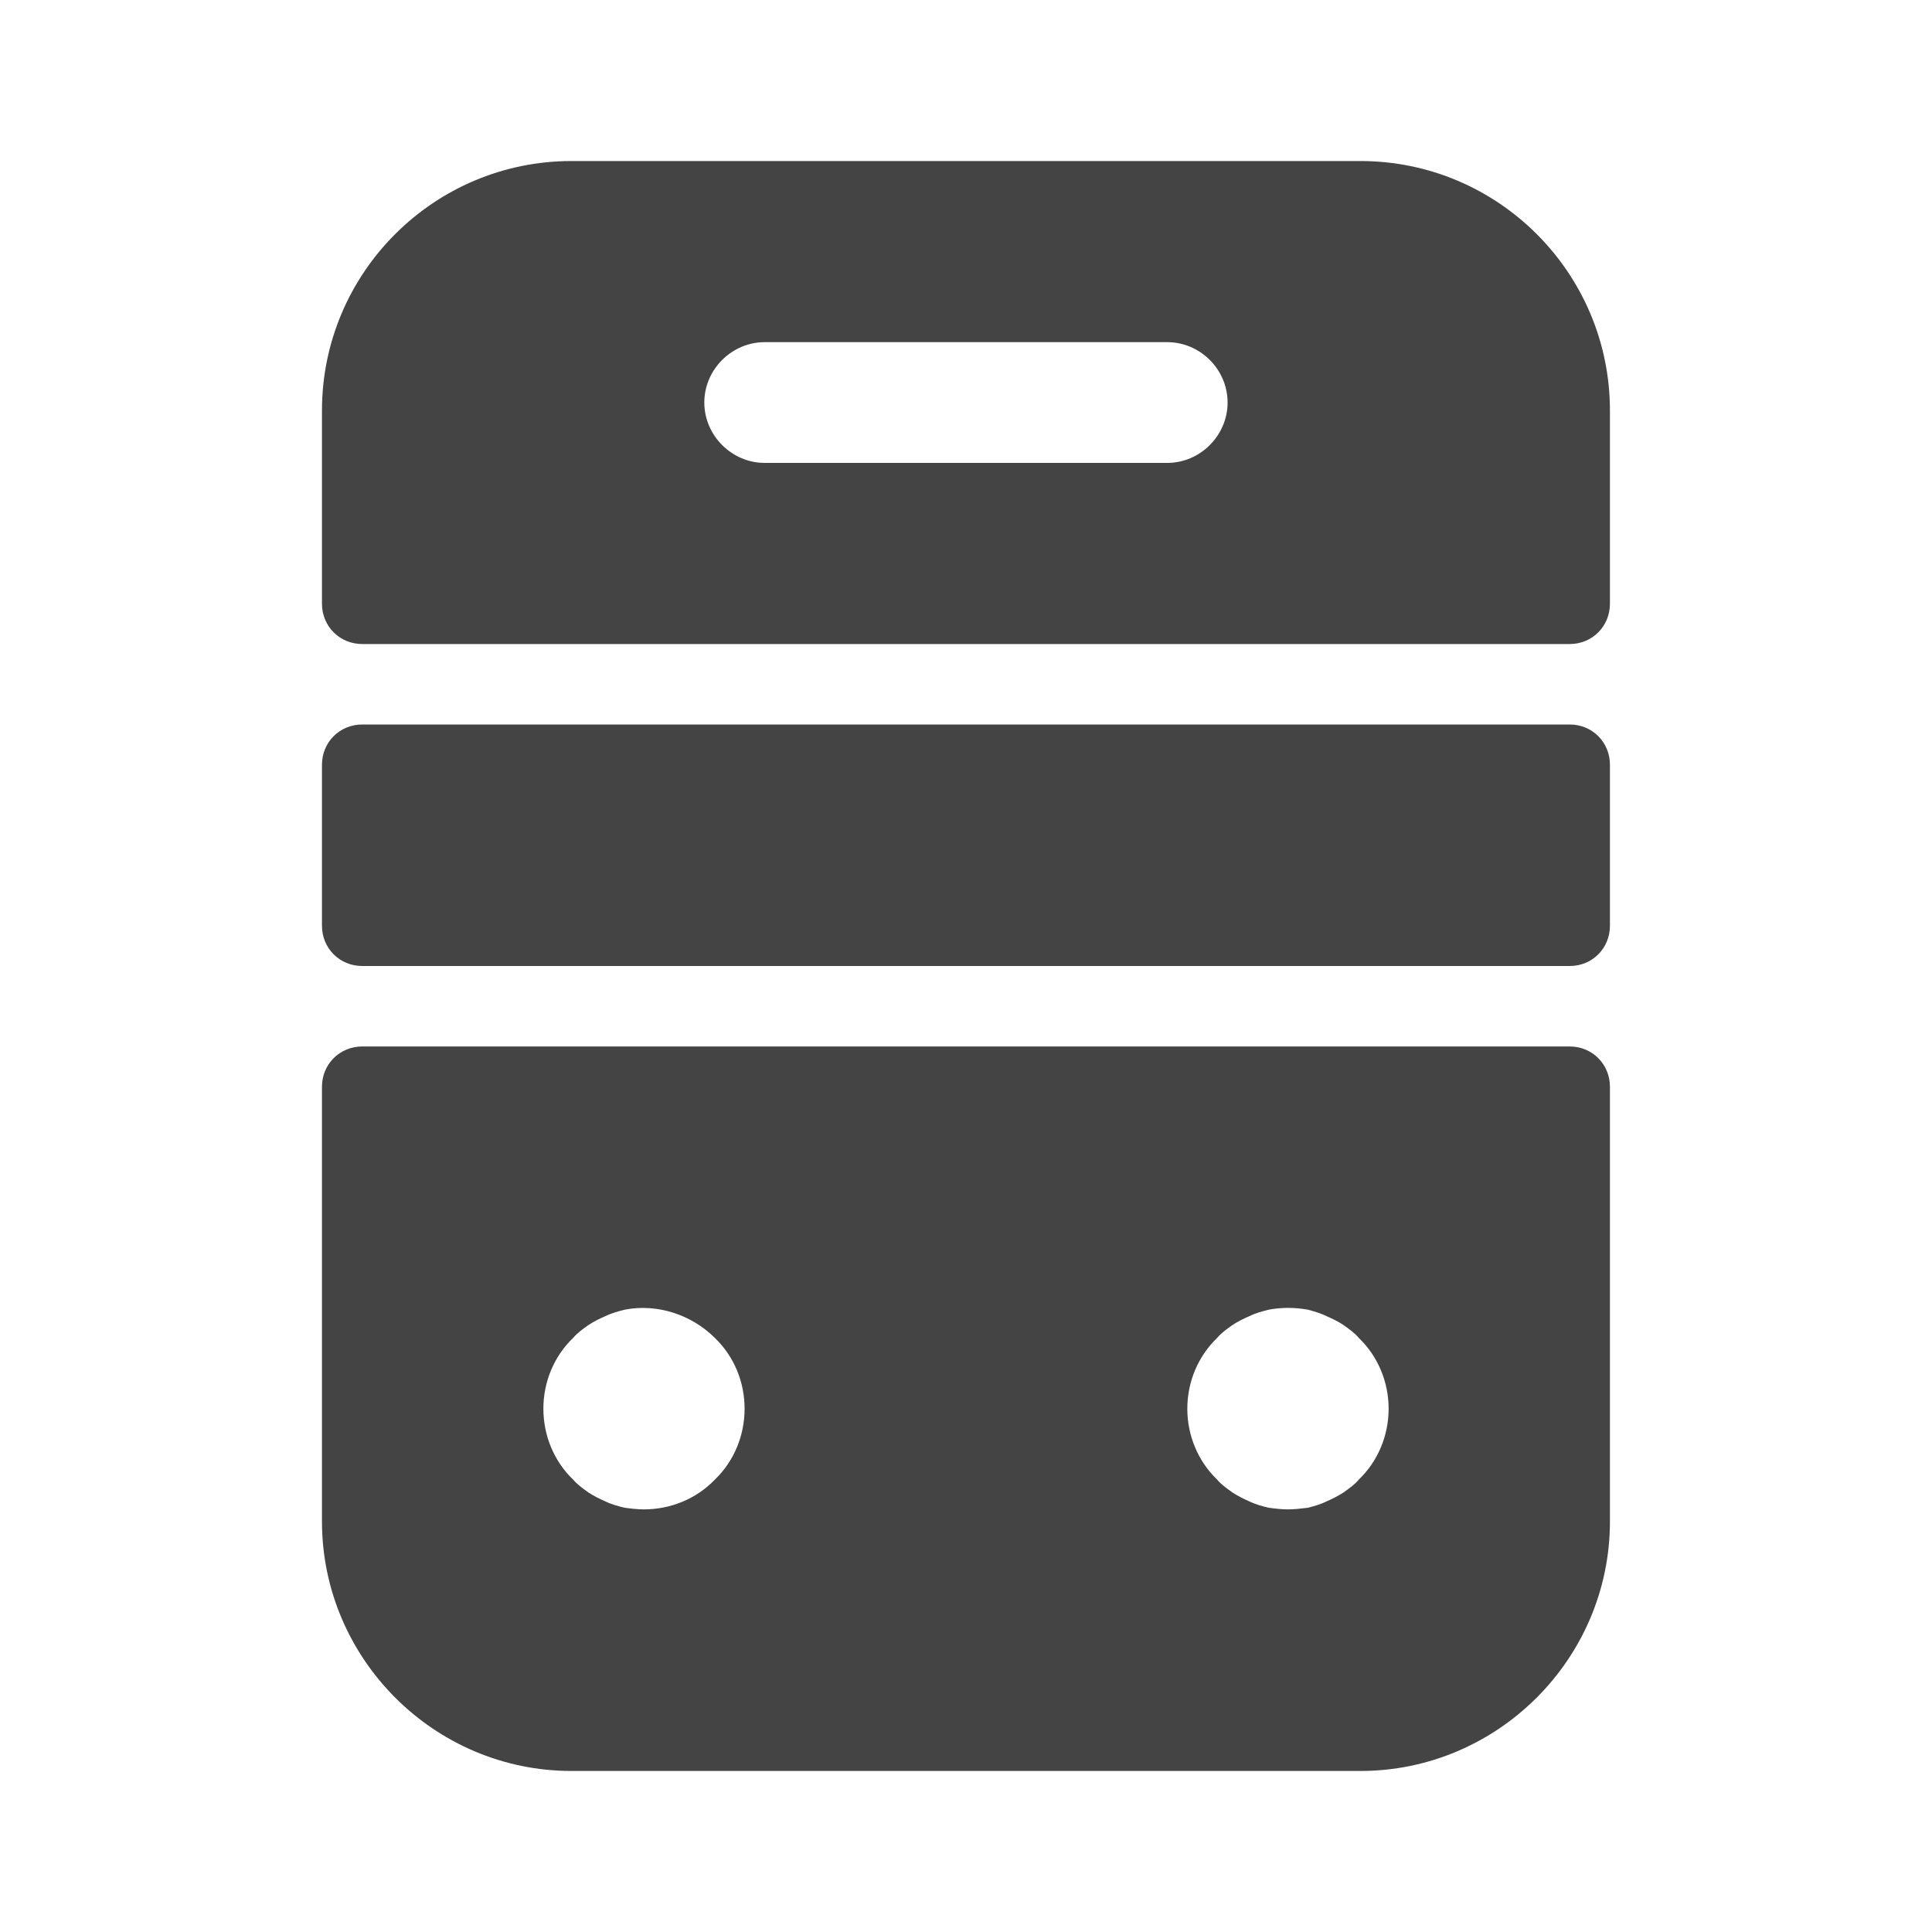 <svg width="20" height="20" viewBox="0 0 20 20" fill="none" xmlns="http://www.w3.org/2000/svg">
<path d="M3.333 11.25V15.75C3.333 17.167 4.491 18.333 5.916 18.333H14.083C15.5 18.333 16.666 17.175 16.666 15.75V11.25C16.666 11.017 16.483 10.833 16.25 10.833H3.75C3.516 10.833 3.333 11.017 3.333 11.25ZM7.4 15.317C7.208 15.517 6.941 15.625 6.666 15.625C6.6 15.625 6.533 15.617 6.466 15.608C6.4 15.592 6.333 15.575 6.266 15.542C6.208 15.517 6.141 15.483 6.091 15.45C6.033 15.408 5.975 15.367 5.933 15.317C5.733 15.125 5.625 14.858 5.625 14.583C5.625 14.308 5.733 14.042 5.933 13.85C5.975 13.8 6.033 13.758 6.091 13.717C6.141 13.683 6.208 13.65 6.266 13.625C6.333 13.592 6.4 13.575 6.466 13.558C6.8 13.492 7.158 13.608 7.4 13.85C7.6 14.042 7.708 14.308 7.708 14.583C7.708 14.858 7.6 15.125 7.4 15.317ZM14.066 15.317C14.025 15.367 13.966 15.408 13.908 15.45C13.858 15.483 13.791 15.517 13.733 15.542C13.666 15.575 13.6 15.592 13.541 15.608C13.466 15.617 13.4 15.625 13.333 15.625C13.266 15.625 13.2 15.617 13.133 15.608C13.066 15.592 13 15.575 12.933 15.542C12.875 15.517 12.808 15.483 12.758 15.45C12.7 15.408 12.641 15.367 12.6 15.317C12.4 15.125 12.291 14.858 12.291 14.583C12.291 14.308 12.4 14.042 12.6 13.85C12.641 13.8 12.7 13.758 12.758 13.717C12.808 13.683 12.875 13.65 12.933 13.625C13 13.592 13.066 13.575 13.133 13.558C13.266 13.533 13.4 13.533 13.541 13.558C13.6 13.575 13.666 13.592 13.733 13.625C13.791 13.65 13.858 13.683 13.908 13.717C13.966 13.758 14.025 13.8 14.066 13.85C14.266 14.042 14.375 14.308 14.375 14.583C14.375 14.858 14.266 15.125 14.066 15.317Z" fill="#444444"/>
<path d="M14.083 1.667H5.916C4.491 1.667 3.333 2.825 3.333 4.25V6.25C3.333 6.483 3.516 6.667 3.75 6.667H16.25C16.483 6.667 16.666 6.483 16.666 6.25V4.25C16.666 2.825 15.508 1.667 14.083 1.667ZM12.083 4.792H7.916C7.575 4.792 7.291 4.508 7.291 4.167C7.291 3.825 7.575 3.542 7.916 3.542H12.083C12.425 3.542 12.708 3.825 12.708 4.167C12.708 4.508 12.425 4.792 12.083 4.792Z" fill="#444444"/>
<path d="M16.25 10H3.75C3.516 10 3.333 9.817 3.333 9.583V7.917C3.333 7.683 3.516 7.5 3.75 7.5H16.25C16.483 7.5 16.666 7.683 16.666 7.917V9.583C16.666 9.817 16.483 10 16.25 10Z" fill="#444444"/>
</svg>
